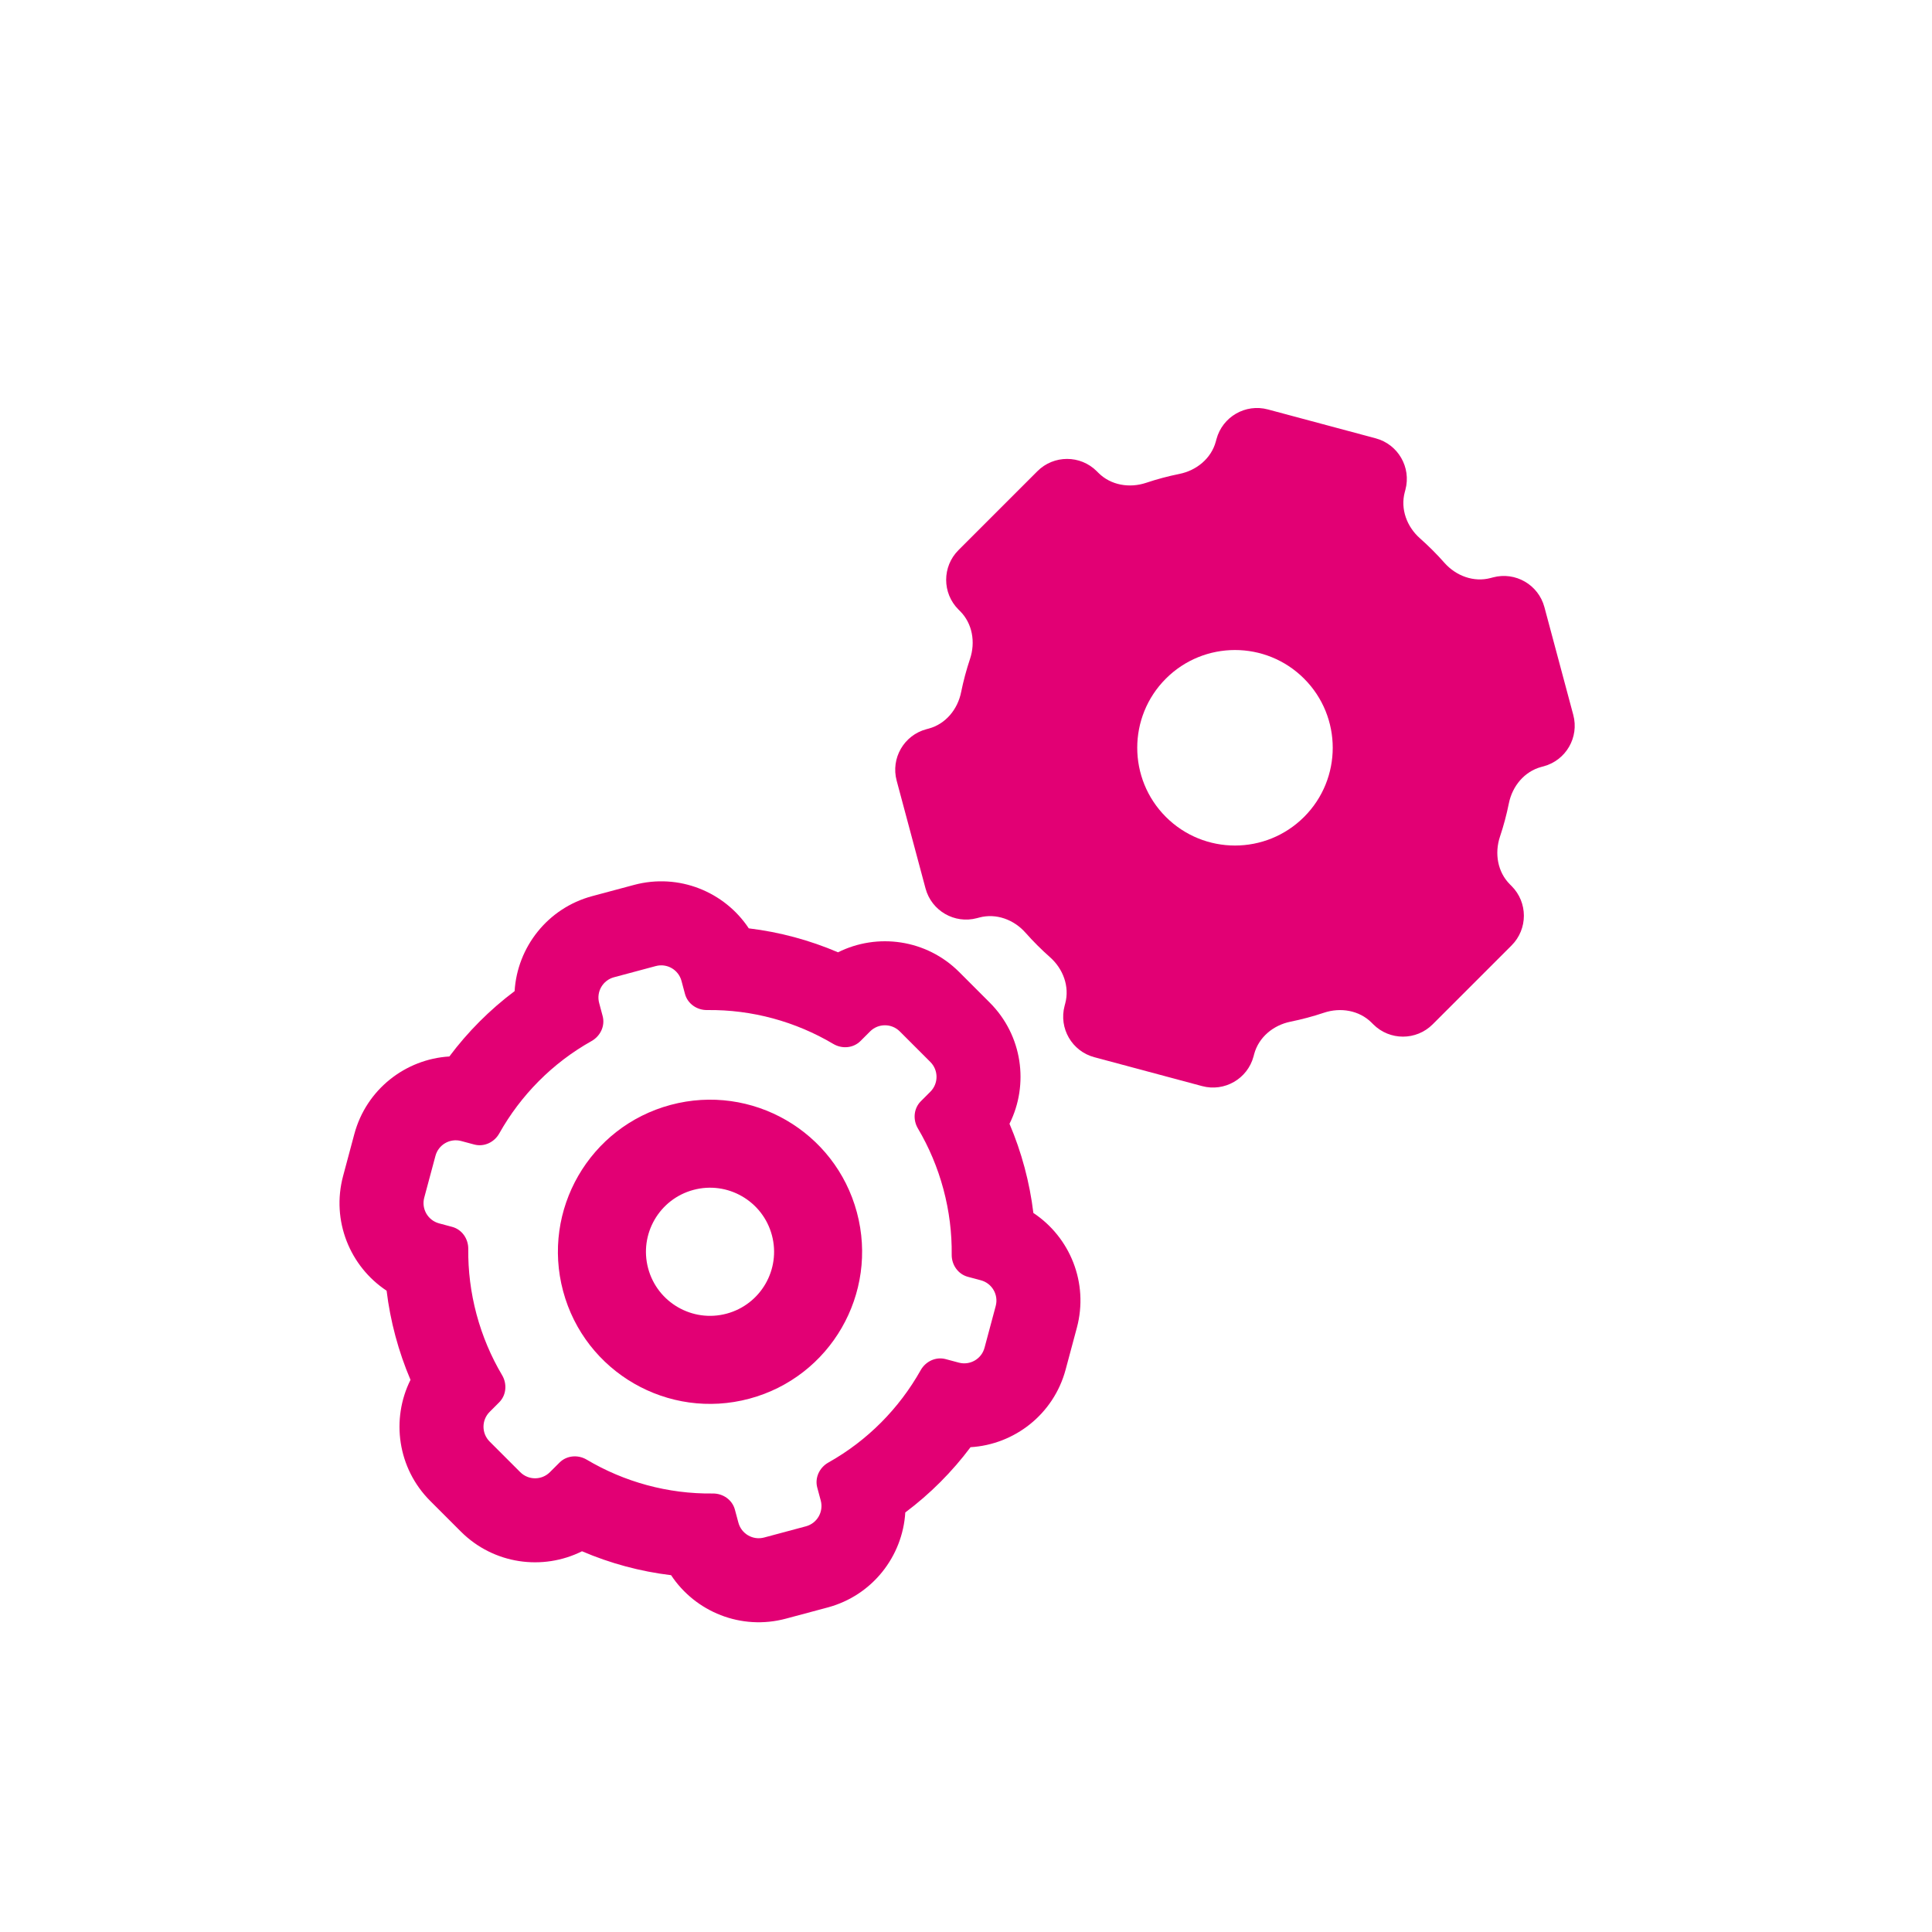 <svg width="92" height="92" viewBox="0 0 92 92" fill="none" xmlns="http://www.w3.org/2000/svg">
<g clip-path="url(#clip0)">
<g filter="url(#filter0_d)">
<path fill-rule="evenodd" clip-rule="evenodd" d="M39.906 35.348C38.563 34.773 37.133 34.385 35.656 34.207C34.502 32.464 32.323 31.568 30.192 32.139L28.203 32.672C26.071 33.243 24.632 35.109 24.505 37.197C23.316 38.089 22.273 39.139 21.398 40.308C19.31 40.435 17.443 41.874 16.872 44.006L16.339 45.996C15.767 48.128 16.664 50.308 18.41 51.462C18.497 52.182 18.636 52.904 18.829 53.622C19.022 54.342 19.263 55.038 19.548 55.707C18.614 57.578 18.927 59.914 20.488 61.474L21.945 62.931C23.506 64.492 25.843 64.805 27.715 63.87C29.055 64.444 30.483 64.832 31.957 65.009C33.111 66.754 35.29 67.65 37.422 67.079L39.412 66.546C41.543 65.975 42.982 64.11 43.109 62.022C44.298 61.132 45.341 60.082 46.216 58.914C48.306 58.788 50.174 57.349 50.745 55.216L51.279 53.226C51.85 51.094 50.953 48.914 49.208 47.76C49.121 47.038 48.982 46.315 48.789 45.595C48.596 44.876 48.356 44.181 48.071 43.514C49.006 41.642 48.693 39.305 47.132 37.744L45.676 36.287C44.114 34.726 41.778 34.413 39.906 35.348ZM40.976 39.572C40.634 39.914 40.098 39.958 39.681 39.711C37.892 38.65 35.818 38.071 33.672 38.098C33.187 38.104 32.744 37.798 32.618 37.33L32.452 36.71C32.309 36.176 31.761 35.86 31.228 36.003L29.238 36.536C28.704 36.679 28.388 37.227 28.531 37.761L28.697 38.382C28.823 38.85 28.592 39.336 28.169 39.574C26.298 40.623 24.792 42.161 23.774 43.974C23.537 44.396 23.051 44.626 22.583 44.501L21.96 44.334C21.427 44.191 20.878 44.508 20.736 45.041L20.202 47.031C20.059 47.565 20.376 48.113 20.91 48.256L21.53 48.422C21.998 48.547 22.304 48.99 22.298 49.474C22.287 50.501 22.414 51.547 22.692 52.587C22.972 53.629 23.385 54.599 23.909 55.483C24.156 55.899 24.112 56.436 23.77 56.778L23.317 57.232C22.926 57.622 22.926 58.255 23.317 58.646L24.773 60.102C25.164 60.493 25.797 60.493 26.187 60.102L26.644 59.646C26.986 59.304 27.522 59.26 27.938 59.507C29.726 60.567 31.798 61.145 33.942 61.119C34.427 61.113 34.87 61.419 34.995 61.887L35.162 62.508C35.305 63.041 35.853 63.358 36.387 63.215L38.376 62.682C38.91 62.539 39.226 61.991 39.084 61.457L38.917 60.837C38.792 60.369 39.023 59.882 39.446 59.645C41.317 58.596 42.823 57.059 43.842 55.247C44.079 54.825 44.565 54.595 45.032 54.72L45.657 54.887C46.191 55.03 46.739 54.714 46.882 54.18L47.415 52.191C47.558 51.657 47.241 51.109 46.708 50.966L46.088 50.8C45.62 50.674 45.314 50.231 45.319 49.747C45.331 48.719 45.204 47.672 44.925 46.63C44.646 45.589 44.233 44.62 43.71 43.736C43.463 43.32 43.507 42.783 43.849 42.441L44.304 41.986C44.694 41.596 44.694 40.963 44.304 40.572L42.847 39.115C42.457 38.725 41.823 38.725 41.433 39.115L40.976 39.572Z" fill="#e20074"/>
<path fill-rule="evenodd" clip-rule="evenodd" d="M26.815 51.483C27.85 55.346 31.821 57.639 35.684 56.604C39.547 55.569 41.84 51.598 40.805 47.734C39.77 43.871 35.799 41.579 31.936 42.614C28.072 43.649 25.78 47.62 26.815 51.483ZM30.864 50.398C31.3 52.025 32.973 52.991 34.6 52.555C36.227 52.119 37.193 50.446 36.757 48.819C36.321 47.192 34.648 46.226 33.021 46.662C31.394 47.098 30.428 48.771 30.864 50.398Z" fill="#e20074"/>
<path fill-rule="evenodd" clip-rule="evenodd" d="M57.897 11.022C57.681 11.828 56.983 12.401 56.165 12.567C55.629 12.675 55.099 12.816 54.577 12.991C53.786 13.255 52.896 13.108 52.306 12.518L52.227 12.439C51.446 11.658 50.18 11.658 49.399 12.439L45.641 16.197C44.86 16.978 44.86 18.244 45.641 19.025L45.719 19.103C46.309 19.693 46.456 20.584 46.192 21.375C46.017 21.897 45.876 22.427 45.767 22.963C45.602 23.781 45.029 24.479 44.223 24.695L44.112 24.725C43.045 25.011 42.412 26.107 42.698 27.174L44.073 32.307C44.359 33.374 45.456 34.007 46.523 33.721L46.633 33.692C47.439 33.476 48.283 33.792 48.835 34.417C49.016 34.621 49.205 34.822 49.4 35.017C49.596 35.213 49.796 35.401 50.001 35.582C50.625 36.135 50.941 36.979 50.725 37.784L50.696 37.894C50.41 38.961 51.043 40.058 52.11 40.343L57.243 41.719C58.31 42.005 59.407 41.372 59.693 40.305L59.722 40.195C59.938 39.389 60.636 38.816 61.455 38.651C61.99 38.542 62.521 38.401 63.043 38.226C63.834 37.961 64.725 38.109 65.315 38.699L65.394 38.778C66.175 39.559 67.441 39.559 68.222 38.778L71.98 35.02C72.761 34.239 72.761 32.973 71.98 32.192L71.9 32.112C71.31 31.522 71.163 30.632 71.427 29.841C71.602 29.319 71.743 28.789 71.851 28.253C72.016 27.435 72.59 26.737 73.396 26.521L73.504 26.492C74.571 26.206 75.204 25.11 74.918 24.043L73.543 18.91C73.257 17.843 72.16 17.209 71.093 17.495L70.984 17.524C70.179 17.74 69.335 17.424 68.782 16.8C68.602 16.595 68.413 16.395 68.218 16.2C68.023 16.005 67.823 15.817 67.619 15.636C66.994 15.084 66.678 14.239 66.894 13.434L66.924 13.322C67.21 12.255 66.576 11.159 65.51 10.873L60.376 9.497C59.309 9.211 58.213 9.845 57.927 10.912L57.897 11.022ZM55.517 28.9C57.335 30.718 60.282 30.718 62.1 28.9C63.918 27.082 63.918 24.135 62.1 22.317C60.282 20.499 57.335 20.499 55.517 22.317C53.7 24.135 53.7 27.082 55.517 28.9Z" fill="#e20074"/>
</g>
</g>
<defs>
<filter id="filter0_d" x="-4" y="-2" width="100" height="100" filterUnits="userSpaceOnUse" color-interpolation-filters="sRGB">
<feFlood flood-opacity="0" result="BackgroundImageFix"/>
<feColorMatrix in="SourceAlpha" type="matrix" values="0 0 0 0 0 0 0 0 0 0 0 0 0 0 0 0 0 0 127 0"/>
<feOffset dy="10"/>
<feGaussianBlur stdDeviation="10"/>
<feColorMatrix type="matrix" values="0 0 0 0 0 0 0 0 0 0 0 0 0 0 0 0 0 0 0.1 0"/>
<feBlend mode="normal" in2="BackgroundImageFix" result="effect1_dropShadow"/>
<feBlend mode="normal" in="SourceGraphic" in2="effect1_dropShadow" result="shape"/>
</filter>
<clipPath id="clip0">
<rect width="92" height="92" fill="white"/>
</clipPath>
</defs>
</svg>
